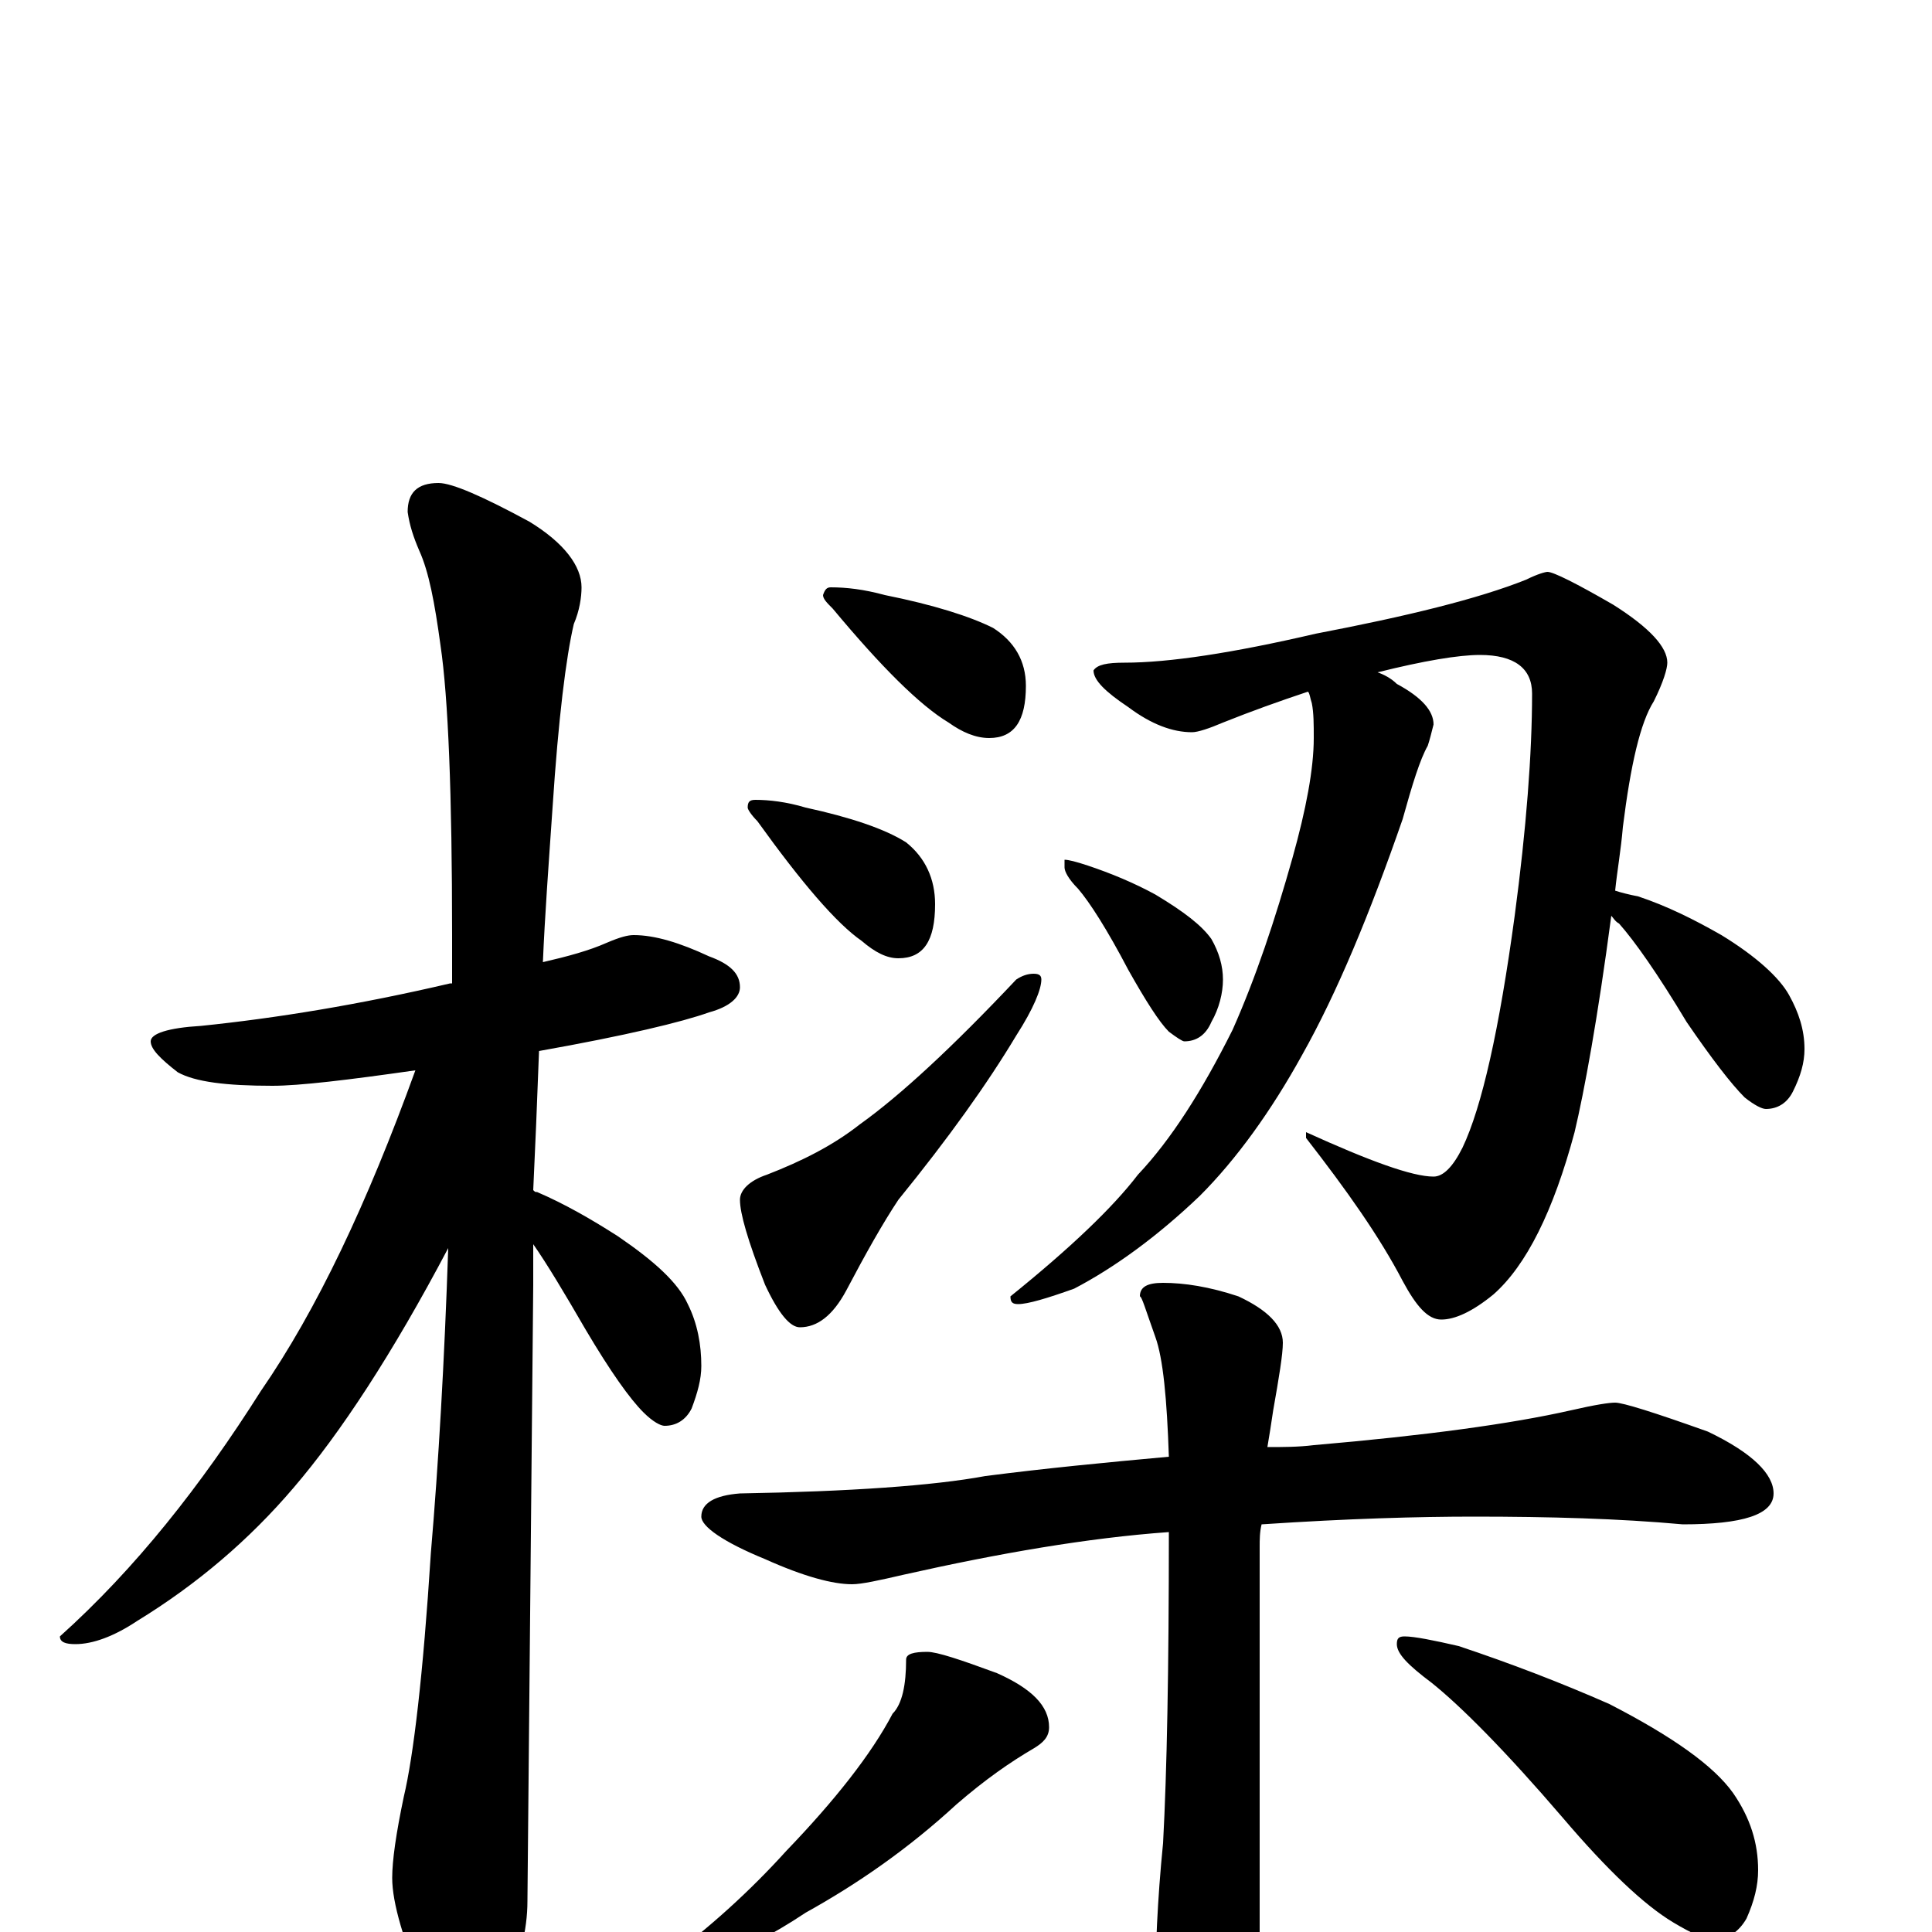 <?xml version="1.0" encoding="utf-8" ?>
<!DOCTYPE svg PUBLIC "-//W3C//DTD SVG 1.1//EN" "http://www.w3.org/Graphics/SVG/1.1/DTD/svg11.dtd">
<svg version="1.1" id="Layer_1" xmlns="http://www.w3.org/2000/svg" xmlns:xlink="http://www.w3.org/1999/xlink" x="0px" y="145px" width="1000px" height="1000px" viewBox="0 0 1000 1000" enable-background="new 0 0 1000 1000" xml:space="preserve">
<g id="Layer_1">
<path id="glyph" transform="matrix(1 0 0 -1 0 1000)" d="M328,516C339,516 352,512 367,505C378,501 383,496 383,489C383,484 378,479 367,476C353,471 324,464 279,456C278,429 277,405 276,384C277,383 277,383 278,383C292,377 306,369 320,360C339,347 351,336 356,325C361,315 363,304 363,293C363,286 361,279 358,271C355,265 350,262 344,262C342,262 338,264 333,269C326,276 316,290 303,312C292,331 283,346 276,356C276,349 276,342 276,335C276,333 275,227 273,16C273,1 269,-16 260,-33C253,-47 246,-54 238,-54C234,-54 228,-46 220,-31C209,-5 203,15 203,28C203,37 205,51 209,70C214,91 219,133 223,196C227,243 230,295 232,354C203,299 176,258 152,230C129,203 102,180 71,161C59,153 48,149 39,149C34,149 31,150 31,153C70,188 104,231 135,280C164,322 190,377 215,446C180,441 155,438 141,438C117,438 101,440 92,445C83,452 78,457 78,461C78,465 87,468 104,469C143,473 186,480 233,491l1,0C234,500 234,508 234,516C234,589 232,639 228,666C225,688 222,704 217,715C214,722 212,728 211,735C211,745 216,750 227,750C234,750 250,743 274,730C292,719 301,707 301,696C301,691 300,684 297,677C293,660 289,628 286,582C284,553 282,526 281,502C294,505 305,508 314,512C321,515 325,516 328,516M430,696C438,696 447,695 458,692C483,687 502,681 514,675C525,668 531,658 531,645C531,627 525,618 512,618C505,618 498,621 491,626C476,635 456,655 431,685C428,688 426,690 426,692C427,695 428,696 430,696M391,586C398,586 407,585 417,582C440,577 458,571 469,564C479,556 484,545 484,532C484,513 478,504 465,504C459,504 453,507 446,513C433,522 415,543 392,575C389,578 387,581 387,582C387,585 388,586 391,586M535,496C538,496 539,495 539,493C539,488 535,478 526,464C511,439 491,411 465,379C457,367 448,351 438,332C431,319 423,313 414,313C409,313 403,320 396,335C387,358 383,372 383,379C383,384 388,389 397,392C415,399 431,407 445,418C466,433 493,458 526,493C529,495 532,496 535,496M801,704C804,704 816,698 835,687C854,675 863,665 863,657C863,654 861,647 856,637C849,626 844,604 840,572C839,560 837,549 836,539C839,538 843,537 848,536C863,531 877,524 891,516C909,505 921,494 926,485C931,476 934,467 934,457C934,450 932,443 928,435C925,429 920,426 914,426C912,426 908,428 903,432C896,439 886,452 873,471C858,496 846,513 838,522C836,523 835,525 834,526C827,473 820,435 815,414C804,373 790,345 773,330C762,321 753,317 746,317C739,317 733,324 726,337C714,360 697,384 676,411l0,3C709,399 731,391 742,391C747,391 752,396 757,406C767,427 776,467 784,526C790,571 793,610 793,641C793,654 784,661 766,661C755,661 737,658 713,652C716,651 720,649 723,646C736,639 742,632 742,625C741,621 740,617 739,614C735,607 731,594 726,576C709,527 692,486 674,454C658,425 640,400 621,381C599,360 577,344 556,333C542,328 532,325 527,325C524,325 523,326 523,329C554,354 576,375 589,392C606,410 622,435 638,467C650,494 660,524 669,556C676,581 680,602 680,618C680,625 680,631 679,636C678,639 678,641 677,642C662,637 648,632 633,626C626,623 620,621 617,621C607,621 596,625 584,634C572,642 566,648 566,653C568,656 573,657 582,657C605,657 638,662 681,672C728,681 765,690 790,700C796,703 800,704 801,704M551,555C553,555 557,554 563,552C575,548 587,543 598,537C613,528 622,521 627,514C631,507 633,500 633,493C633,486 631,478 627,471C624,464 619,461 613,461C612,461 609,463 605,466C600,471 593,482 584,498C573,519 564,533 558,540C553,545 551,549 551,551M836,274C840,274 856,269 884,259C907,248 918,237 918,227C918,216 902,211 871,211C838,214 802,215 763,215C734,215 698,214 653,211C652,207 652,203 652,199l0,-226C652,-44 649,-58 644,-69C639,-80 632,-86 625,-86C618,-86 611,-78 604,-63C600,-50 598,-40 598,-31C598,-10 599,16 602,46C604,83 605,136 605,207C563,204 517,196 468,185C455,182 446,180 441,180C431,180 416,184 396,193C374,202 363,210 363,215C363,222 370,226 383,227C440,228 483,231 510,236C541,240 572,243 605,246C604,276 602,297 598,308C593,322 591,329 590,329C590,334 594,336 602,336C613,336 626,334 641,329C656,322 664,314 664,305C664,299 662,287 659,270C658,263 657,257 656,251C664,251 672,251 680,252C738,257 782,263 813,270C826,273 833,274 836,274M480,145C485,145 497,141 516,134C534,126 543,117 543,106C543,101 540,98 535,95C523,88 510,79 495,66C470,43 444,25 417,10C399,-2 383,-10 369,-14C362,-17 356,-19 352,-19C347,-19 344,-18 344,-15C367,2 388,21 407,42C432,68 451,92 462,113C467,118 469,128 469,141C469,144 473,145 480,145M727,153C732,153 742,151 755,148C782,139 808,129 833,118C866,101 887,86 897,72C906,59 910,46 910,32C910,24 908,16 904,7C900,0 894,-4 887,-4C883,-4 876,-1 866,5C851,14 832,32 809,59C779,94 756,117 741,129C729,138 723,144 723,149C723,152 724,153 727,153z"/>
</g>
</svg>
